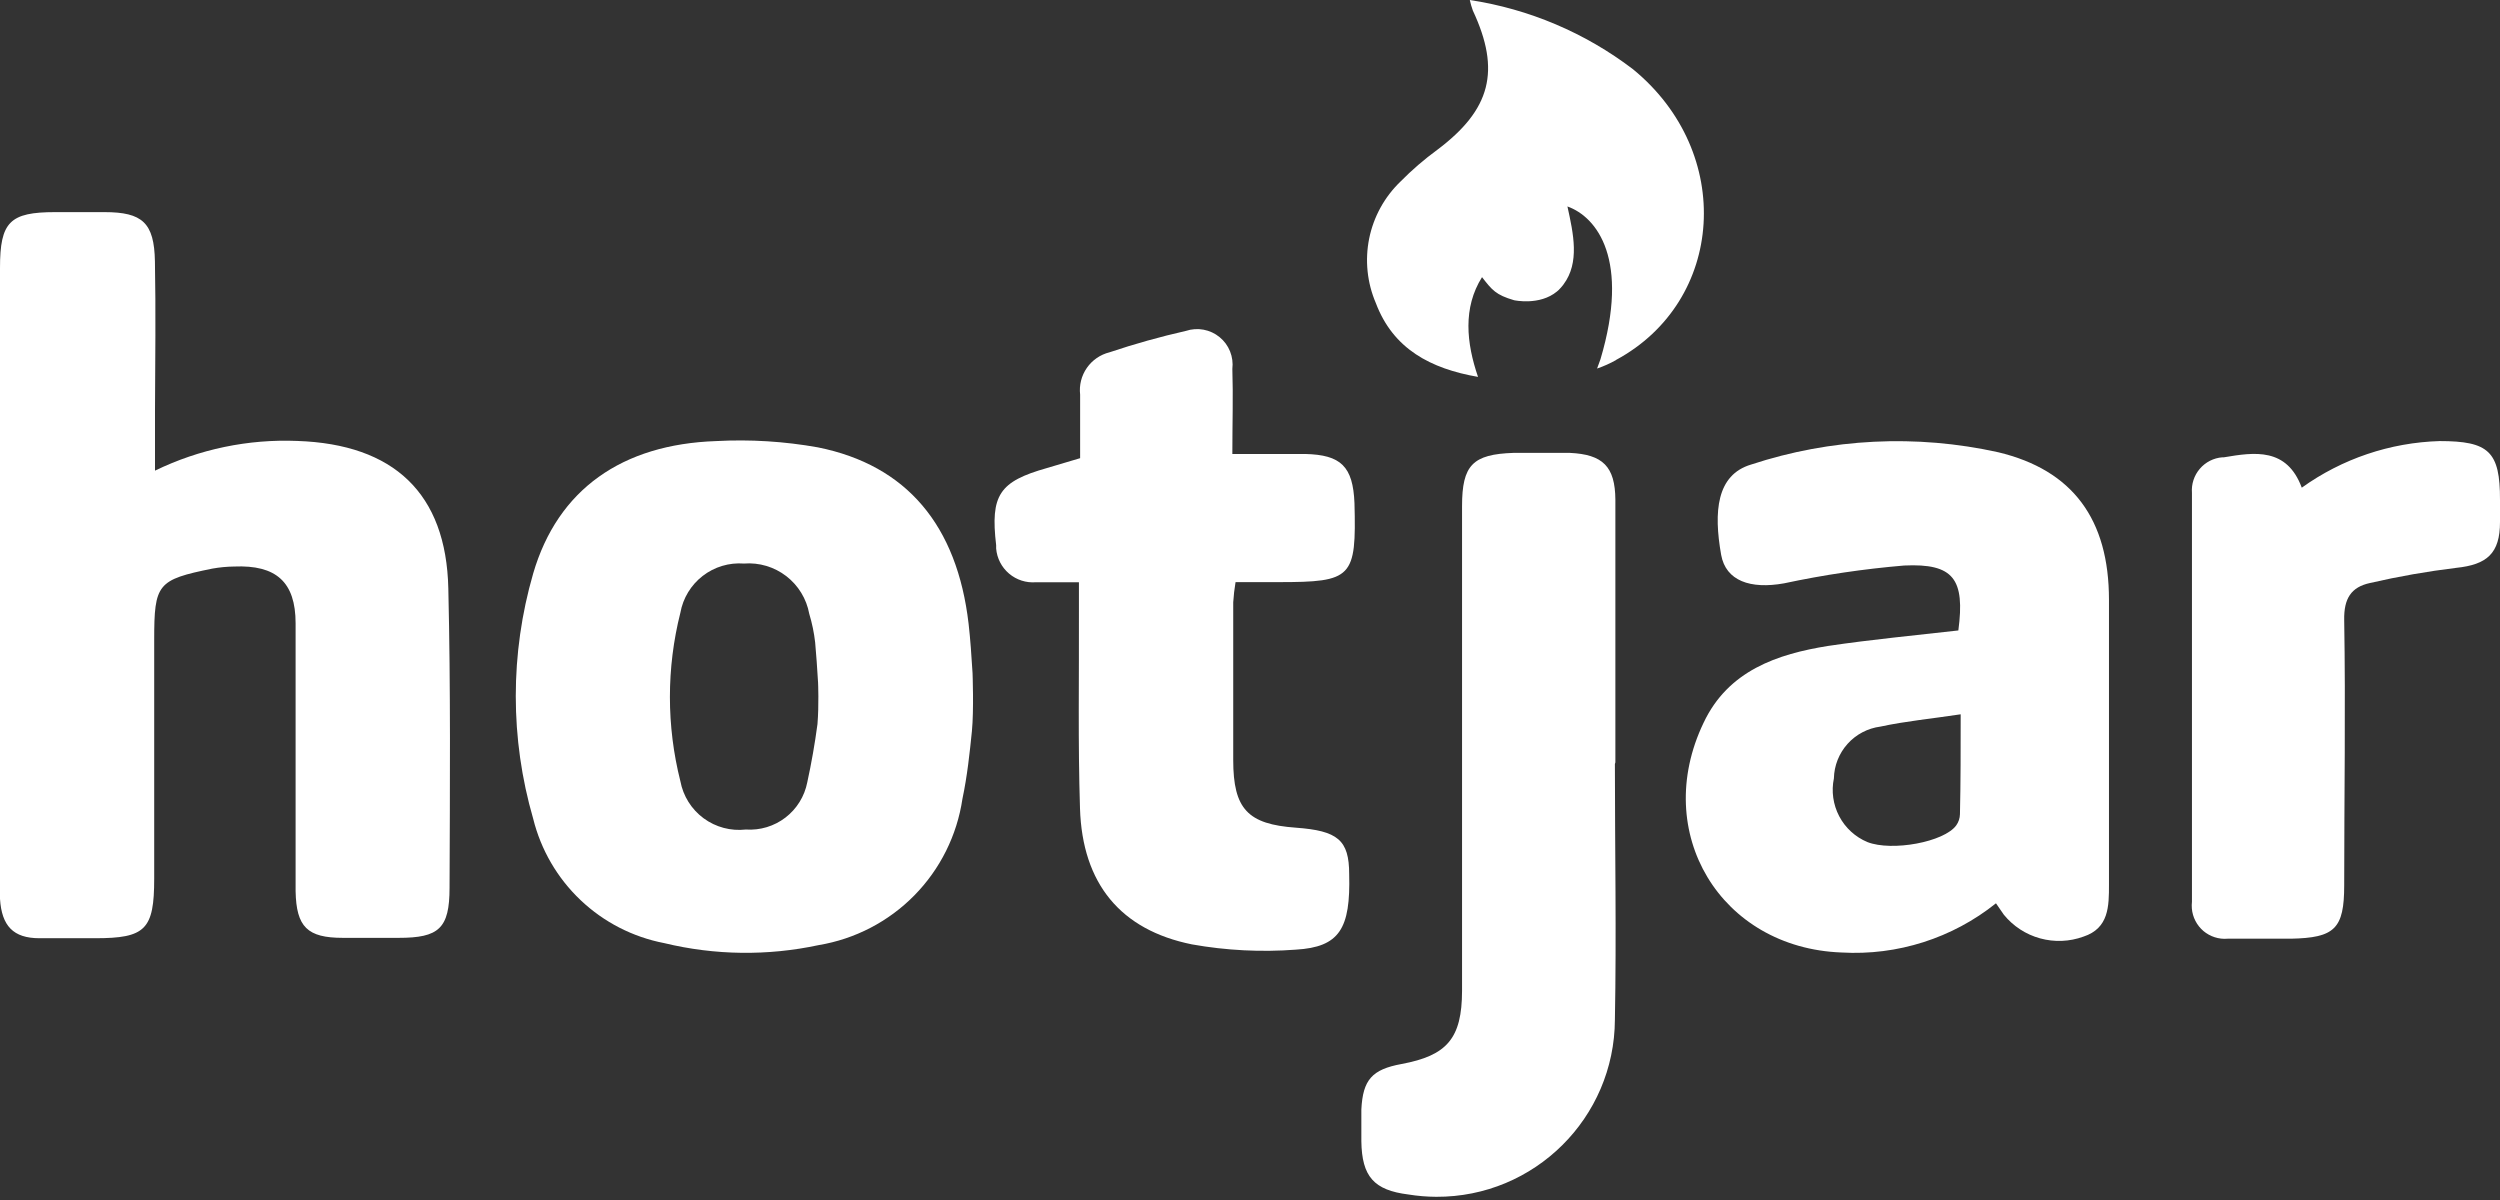 <svg width="100" height="48" viewBox="0 0 100 48" fill="none" xmlns="http://www.w3.org/2000/svg">
<rect x="0" y="0" width="100" height="48" fill="#333333" stroke="none"/>
<g clip-path="url(#clip0)">
<path d="M78.334 25.218C78.605 23.162 78.147 22.528 76.165 22.621C74.55 22.757 72.945 22.995 71.359 23.334C70.017 23.575 69.033 23.235 68.846 22.193C68.541 20.471 68.659 18.996 70.041 18.583C73.234 17.532 76.651 17.363 79.933 18.091C82.913 18.804 84.359 20.776 84.359 23.993V35.384C84.359 36.245 84.359 37.13 83.337 37.465C82.781 37.668 82.176 37.692 81.605 37.535C81.035 37.379 80.528 37.048 80.154 36.589L79.839 36.132C78.095 37.528 75.896 38.229 73.666 38.1C68.822 37.923 66.037 33.304 68.143 28.912C69.127 26.822 71.094 26.162 73.126 25.837C74.876 25.577 76.613 25.415 78.334 25.218ZM78.427 28.572C77.252 28.75 76.219 28.847 75.216 29.064C74.709 29.13 74.243 29.375 73.902 29.755C73.561 30.135 73.367 30.624 73.356 31.135C73.249 31.649 73.324 32.184 73.568 32.649C73.812 33.114 74.21 33.479 74.694 33.682C75.678 34.067 77.768 33.682 78.25 33.014C78.343 32.884 78.394 32.73 78.398 32.571C78.427 31.277 78.427 29.988 78.427 28.557V28.572Z" fill="white"/>
<path d="M43.205 18.327V15.784C43.162 15.407 43.257 15.028 43.474 14.716C43.69 14.405 44.013 14.183 44.381 14.092C45.384 13.755 46.404 13.47 47.436 13.236C47.663 13.161 47.906 13.144 48.141 13.187C48.377 13.231 48.598 13.333 48.783 13.485C48.969 13.636 49.113 13.832 49.202 14.055C49.291 14.277 49.323 14.518 49.294 14.756C49.329 15.852 49.294 16.939 49.294 18.159H52.211C53.633 18.194 54.12 18.651 54.179 20.127C54.258 23.117 54.095 23.285 51.139 23.285H49.422C49.377 23.552 49.346 23.821 49.329 24.091V30.402C49.329 32.369 49.919 32.969 51.833 33.107C53.51 33.23 53.967 33.599 53.967 34.966C54.026 37.145 53.584 37.883 51.833 37.986C50.444 38.091 49.047 38.02 47.676 37.775C44.829 37.199 43.294 35.35 43.2 32.34C43.117 29.713 43.166 27.082 43.157 24.47V23.29H41.435C41.046 23.321 40.66 23.197 40.362 22.944C40.064 22.692 39.879 22.331 39.846 21.942V21.809C39.61 19.798 39.969 19.261 41.883 18.72L43.205 18.327Z" fill="white"/>
<path d="M64.596 30.559C64.596 33.968 64.66 37.377 64.596 40.785C64.579 44.715 61.379 47.889 57.449 47.872C57.075 47.87 56.702 47.839 56.333 47.779C54.96 47.607 54.473 47.066 54.454 45.645V44.38C54.513 43.19 54.882 42.777 56.062 42.56C57.882 42.221 58.477 41.537 58.482 39.634V20.25C58.482 18.607 58.9 18.169 60.548 18.115H62.786C64.109 18.175 64.606 18.656 64.615 19.989V30.495L64.596 30.559Z" fill="white"/>
<path d="M92.071 19.507C93.682 18.351 95.602 17.702 97.585 17.643C99.552 17.643 100.005 18.056 100 20.004V20.88C100 22.139 99.478 22.586 98.249 22.714C97.091 22.855 95.942 23.057 94.805 23.319C94.043 23.482 93.753 23.944 93.768 24.795C93.827 28.351 93.768 31.878 93.768 35.414C93.768 37.15 93.389 37.514 91.633 37.548H89.1C88.927 37.563 88.753 37.543 88.587 37.489C88.422 37.436 88.269 37.351 88.136 37.239C88.004 37.126 87.895 36.989 87.816 36.834C87.736 36.68 87.688 36.511 87.674 36.338C87.667 36.25 87.668 36.161 87.678 36.073V19.714C87.651 19.364 87.764 19.018 87.993 18.751C88.221 18.484 88.546 18.319 88.896 18.292H88.958C90.182 18.085 91.471 17.894 92.071 19.507Z" fill="white"/>
<path d="M65.319 2.769C63.41 1.313 61.165 0.361 58.792 0C58.823 0.144 58.864 0.285 58.914 0.423C60.041 2.833 59.628 4.387 57.493 5.991C56.968 6.375 56.474 6.801 56.017 7.265C55.379 7.879 54.943 8.673 54.767 9.541C54.592 10.409 54.685 11.31 55.034 12.124C55.727 13.959 57.223 14.746 59.121 15.076C58.657 13.721 58.509 12.314 59.281 11.086C59.684 11.604 59.832 11.795 60.564 12.009H60.564C60.564 12.009 61.584 12.235 62.279 11.659C62.303 11.638 62.33 11.617 62.352 11.595C62.355 11.592 62.358 11.588 62.361 11.585C62.417 11.529 62.47 11.469 62.519 11.406C62.526 11.395 62.535 11.385 62.542 11.374C63.192 10.506 62.939 9.352 62.697 8.258C63.888 8.684 65.201 10.396 64.019 14.369C63.972 14.495 63.883 14.734 63.883 14.742C64.145 14.652 64.399 14.539 64.641 14.403L64.641 14.398C68.993 12.05 69.4 6.108 65.319 2.769Z" fill="white"/>
<path d="M38.902 26.924C38.857 26.218 38.817 25.592 38.744 24.952C38.286 21.016 36.27 18.607 32.714 17.894C31.374 17.655 30.011 17.57 28.651 17.643C24.883 17.771 22.311 19.576 21.327 22.94C20.399 26.143 20.399 29.544 21.327 32.748C21.635 33.991 22.292 35.121 23.221 36.003C24.15 36.886 25.313 37.483 26.571 37.725C28.598 38.215 30.709 38.242 32.748 37.804C34.203 37.562 35.543 36.865 36.576 35.814C37.609 34.762 38.282 33.41 38.498 31.951C38.693 31.03 38.79 30.092 38.876 29.249C38.959 28.404 38.902 26.924 38.902 26.924ZM29.832 33.181C29.232 33.249 28.628 33.088 28.143 32.73C27.657 32.371 27.326 31.841 27.215 31.248C26.657 29.036 26.657 26.721 27.215 24.509C27.32 23.925 27.639 23.4 28.108 23.037C28.578 22.673 29.166 22.497 29.758 22.542C30.365 22.494 30.968 22.674 31.451 23.045C31.933 23.417 32.261 23.954 32.37 24.553C32.483 24.926 32.562 25.308 32.606 25.694C32.652 26.192 32.685 26.695 32.723 27.307C32.724 27.32 32.761 28.204 32.699 28.963C32.595 29.744 32.459 30.521 32.291 31.292C32.182 31.853 31.872 32.354 31.419 32.702C30.966 33.05 30.401 33.22 29.832 33.181Z" fill="white"/>
<path d="M17.933 23.541C17.85 19.719 15.739 17.771 11.898 17.638C9.93 17.557 7.972 17.965 6.2 18.826V16.4C6.208 14.419 6.235 12.436 6.197 10.452C6.168 8.913 5.701 8.485 4.176 8.485H2.208C0.394 8.485 0 8.873 0 10.718V35.955C0.069 37.038 0.531 37.529 1.579 37.529H3.807C5.818 37.529 6.168 37.185 6.168 35.144V25.592C6.168 23.349 6.296 23.191 8.494 22.744C8.782 22.693 9.073 22.665 9.365 22.661C11.042 22.591 11.824 23.275 11.824 24.933V35.65C11.853 37.082 12.296 37.514 13.718 37.514H15.946C17.554 37.514 17.982 37.141 17.982 35.513C17.997 31.514 18.027 27.545 17.933 23.541Z" fill="white"/>
</g>
<defs>
<clipPath id="clip0">
<rect width="100" height="47.872" fill="white"/>
</clipPath>
</defs>
</svg>

